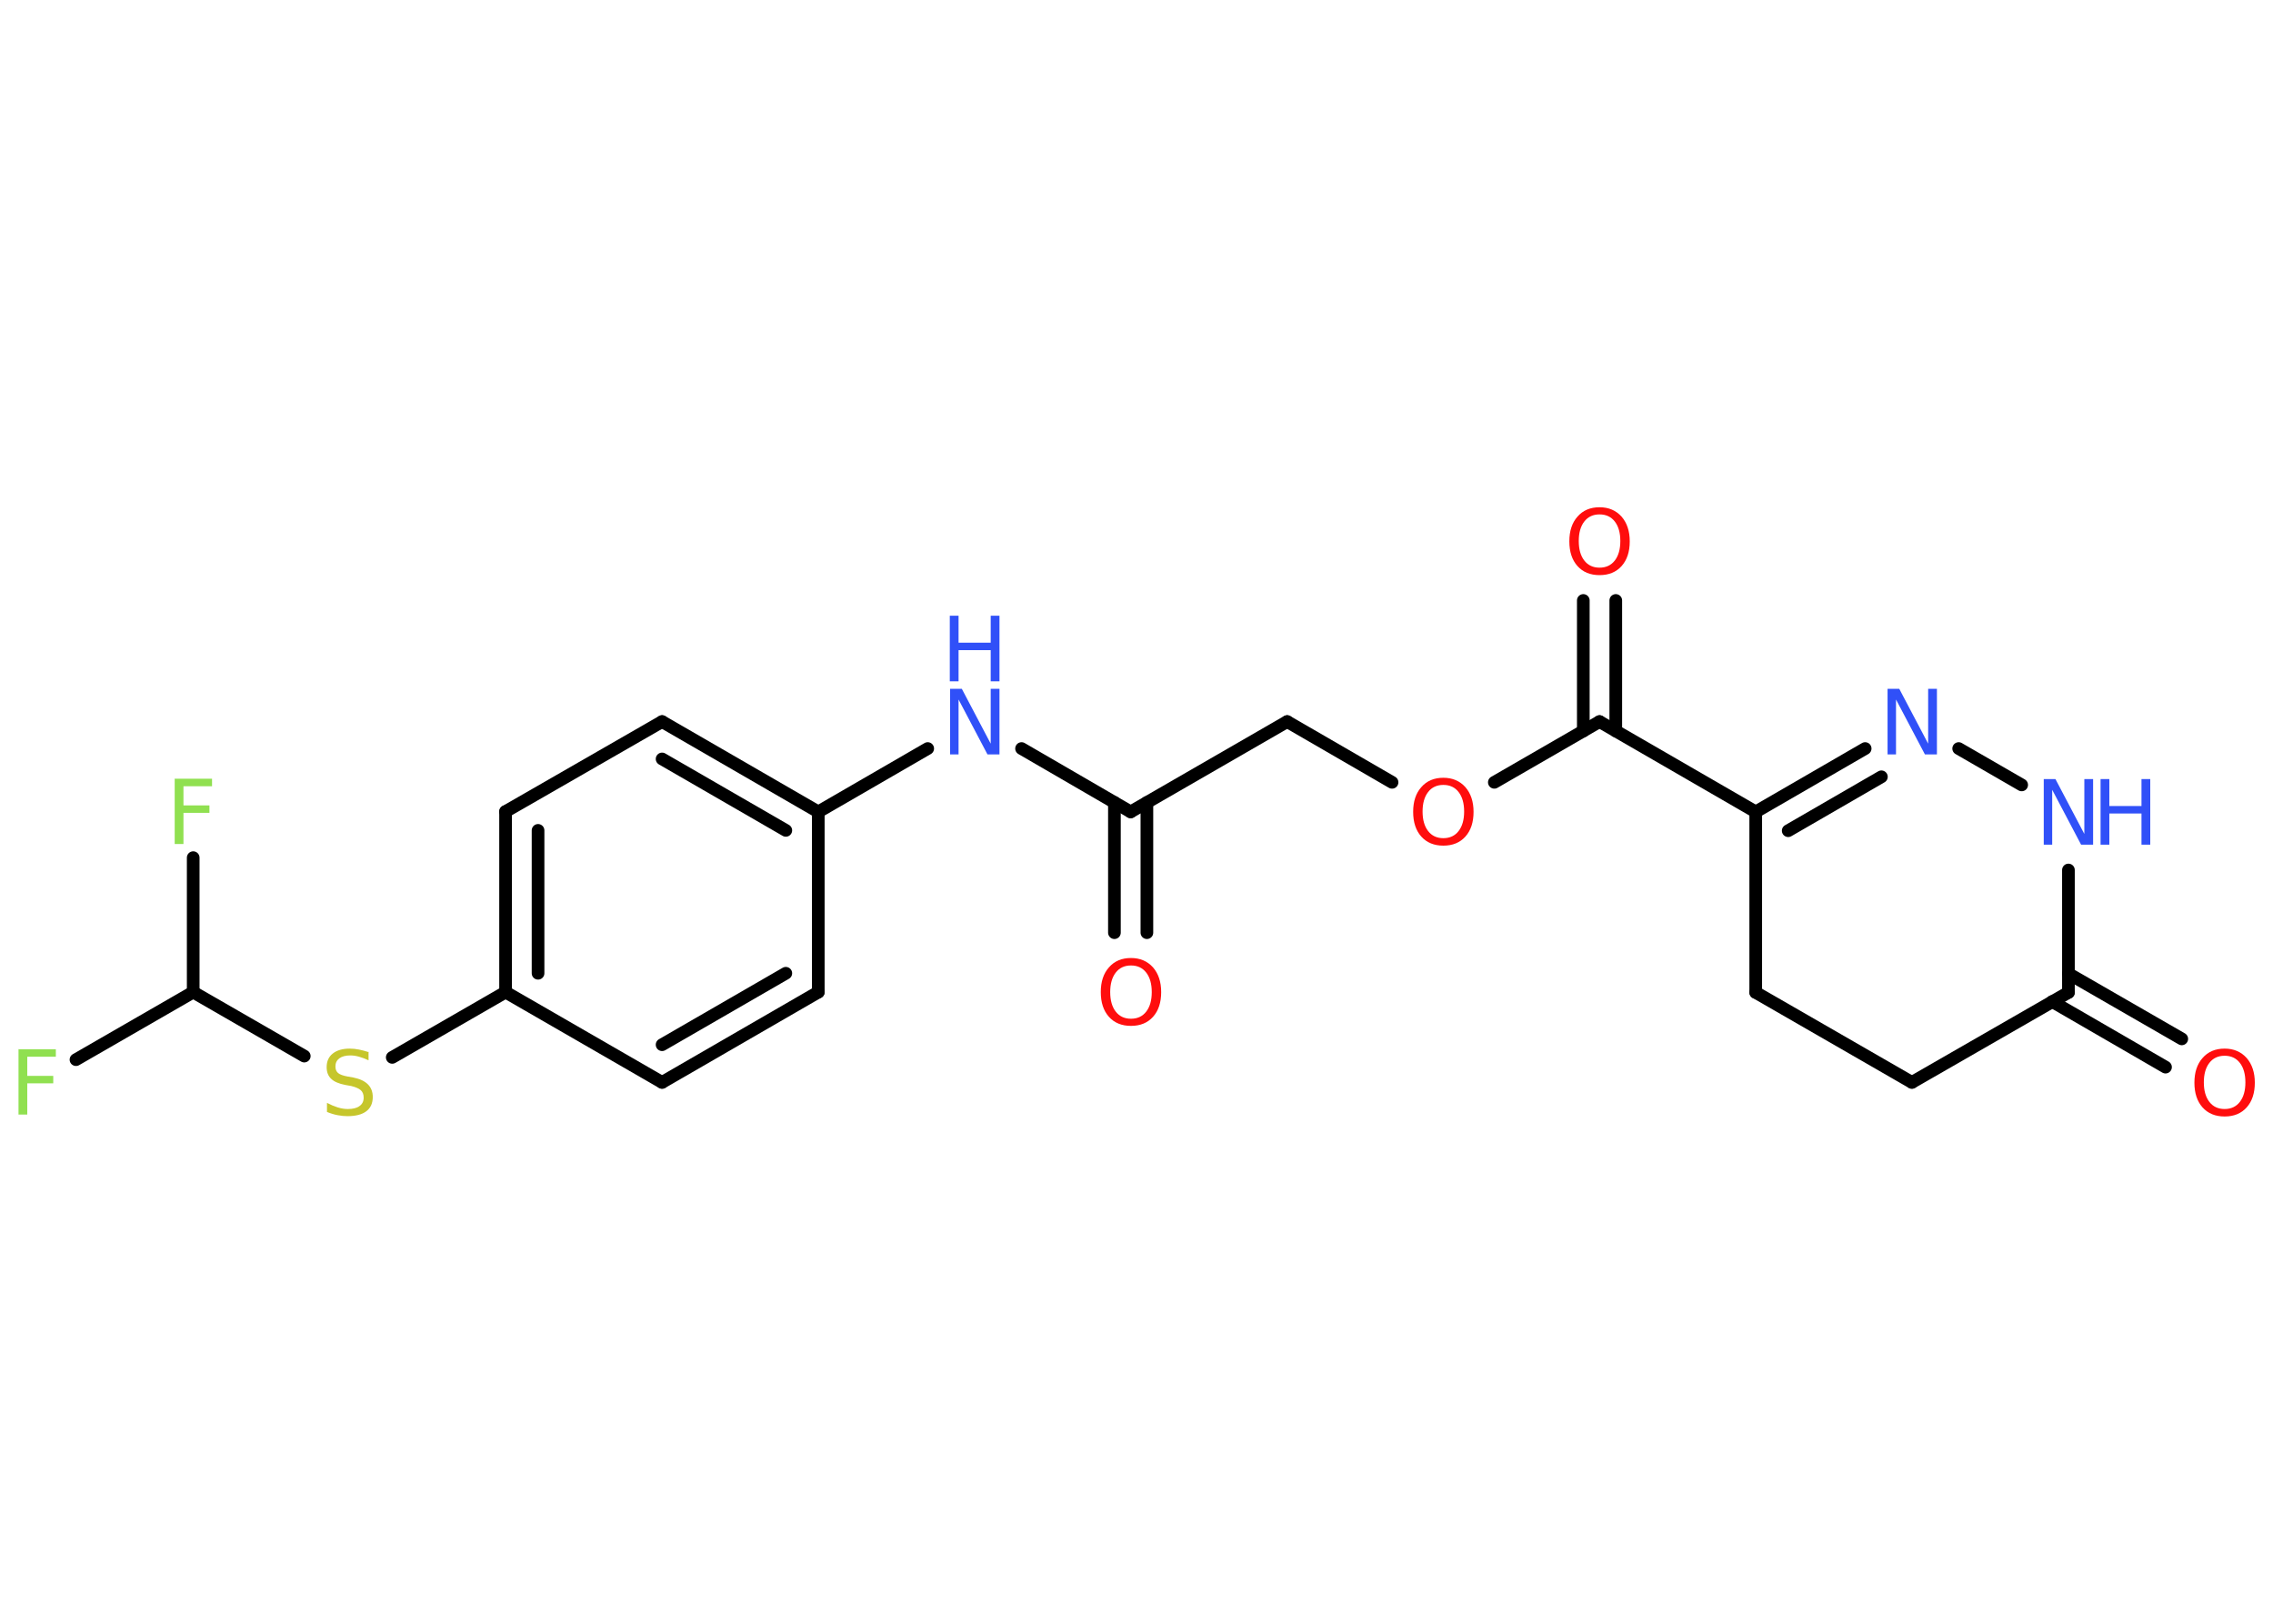 <?xml version='1.0' encoding='UTF-8'?>
<!DOCTYPE svg PUBLIC "-//W3C//DTD SVG 1.1//EN" "http://www.w3.org/Graphics/SVG/1.1/DTD/svg11.dtd">
<svg version='1.2' xmlns='http://www.w3.org/2000/svg' xmlns:xlink='http://www.w3.org/1999/xlink' width='70.0mm' height='50.0mm' viewBox='0 0 70.0 50.0'>
  <desc>Generated by the Chemistry Development Kit (http://github.com/cdk)</desc>
  <g stroke-linecap='round' stroke-linejoin='round' stroke='#000000' stroke-width='.39' fill='#3050F8'>
    <rect x='.0' y='.0' width='70.0' height='50.0' fill='#FFFFFF' stroke='none'/>
    <g id='mol1' class='mol'>
      <g id='mol1bnd1' class='bond'>
        <line x1='66.69' y1='32.86' x2='63.2' y2='30.84'/>
        <line x1='67.19' y1='31.99' x2='63.7' y2='29.98'/>
      </g>
      <line id='mol1bnd2' class='bond' x1='63.7' y1='30.56' x2='58.88' y2='33.33'/>
      <line id='mol1bnd3' class='bond' x1='58.88' y1='33.33' x2='54.07' y2='30.56'/>
      <line id='mol1bnd4' class='bond' x1='54.07' y1='30.56' x2='54.07' y2='25.0'/>
      <line id='mol1bnd5' class='bond' x1='54.07' y1='25.0' x2='49.26' y2='22.22'/>
      <g id='mol1bnd6' class='bond'>
        <line x1='48.76' y1='22.51' x2='48.76' y2='18.49'/>
        <line x1='49.76' y1='22.51' x2='49.76' y2='18.49'/>
      </g>
      <line id='mol1bnd7' class='bond' x1='49.26' y1='22.22' x2='46.02' y2='24.09'/>
      <line id='mol1bnd8' class='bond' x1='42.87' y1='24.09' x2='39.64' y2='22.22'/>
      <line id='mol1bnd9' class='bond' x1='39.64' y1='22.22' x2='34.82' y2='25.0'/>
      <g id='mol1bnd10' class='bond'>
        <line x1='35.32' y1='24.71' x2='35.32' y2='28.72'/>
        <line x1='34.32' y1='24.71' x2='34.32' y2='28.72'/>
      </g>
      <line id='mol1bnd11' class='bond' x1='34.82' y1='25.0' x2='31.46' y2='23.05'/>
      <line id='mol1bnd12' class='bond' x1='28.57' y1='23.05' x2='25.2' y2='25.0'/>
      <g id='mol1bnd13' class='bond'>
        <line x1='25.2' y1='25.0' x2='20.39' y2='22.22'/>
        <line x1='24.2' y1='25.57' x2='20.39' y2='23.37'/>
      </g>
      <line id='mol1bnd14' class='bond' x1='20.39' y1='22.22' x2='15.57' y2='24.99'/>
      <g id='mol1bnd15' class='bond'>
        <line x1='15.57' y1='24.99' x2='15.57' y2='30.55'/>
        <line x1='16.57' y1='25.57' x2='16.57' y2='29.97'/>
      </g>
      <line id='mol1bnd16' class='bond' x1='15.57' y1='30.55' x2='12.08' y2='32.56'/>
      <line id='mol1bnd17' class='bond' x1='9.37' y1='32.52' x2='5.95' y2='30.55'/>
      <line id='mol1bnd18' class='bond' x1='5.95' y1='30.55' x2='2.34' y2='32.63'/>
      <line id='mol1bnd19' class='bond' x1='5.95' y1='30.55' x2='5.95' y2='26.41'/>
      <line id='mol1bnd20' class='bond' x1='15.57' y1='30.55' x2='20.39' y2='33.33'/>
      <g id='mol1bnd21' class='bond'>
        <line x1='20.39' y1='33.33' x2='25.2' y2='30.55'/>
        <line x1='20.39' y1='32.17' x2='24.2' y2='29.97'/>
      </g>
      <line id='mol1bnd22' class='bond' x1='25.2' y1='25.0' x2='25.2' y2='30.55'/>
      <g id='mol1bnd23' class='bond'>
        <line x1='57.44' y1='23.05' x2='54.07' y2='25.0'/>
        <line x1='57.94' y1='23.92' x2='55.07' y2='25.58'/>
      </g>
      <line id='mol1bnd24' class='bond' x1='60.32' y1='23.05' x2='62.26' y2='24.17'/>
      <line id='mol1bnd25' class='bond' x1='63.7' y1='30.56' x2='63.7' y2='26.79'/>
      <path id='mol1atm1' class='atom' d='M68.51 32.51q-.3 .0 -.47 .22q-.17 .22 -.17 .6q.0 .38 .17 .6q.17 .22 .47 .22q.3 .0 .47 -.22q.17 -.22 .17 -.6q.0 -.38 -.17 -.6q-.17 -.22 -.47 -.22zM68.51 32.29q.42 .0 .68 .29q.25 .29 .25 .76q.0 .48 -.25 .76q-.25 .28 -.68 .28q-.43 .0 -.68 -.28q-.25 -.28 -.25 -.76q.0 -.48 .25 -.76q.25 -.29 .68 -.29z' stroke='none' fill='#FF0D0D'/>
      <path id='mol1atm7' class='atom' d='M49.26 15.84q-.3 .0 -.47 .22q-.17 .22 -.17 .6q.0 .38 .17 .6q.17 .22 .47 .22q.3 .0 .47 -.22q.17 -.22 .17 -.6q.0 -.38 -.17 -.6q-.17 -.22 -.47 -.22zM49.26 15.62q.42 .0 .68 .29q.25 .29 .25 .76q.0 .48 -.25 .76q-.25 .28 -.68 .28q-.43 .0 -.68 -.28q-.25 -.28 -.25 -.76q.0 -.48 .25 -.76q.25 -.29 .68 -.29z' stroke='none' fill='#FF0D0D'/>
      <path id='mol1atm8' class='atom' d='M44.45 24.17q-.3 .0 -.47 .22q-.17 .22 -.17 .6q.0 .38 .17 .6q.17 .22 .47 .22q.3 .0 .47 -.22q.17 -.22 .17 -.6q.0 -.38 -.17 -.6q-.17 -.22 -.47 -.22zM44.45 23.95q.42 .0 .68 .29q.25 .29 .25 .76q.0 .48 -.25 .76q-.25 .28 -.68 .28q-.43 .0 -.68 -.28q-.25 -.28 -.25 -.76q.0 -.48 .25 -.76q.25 -.29 .68 -.29z' stroke='none' fill='#FF0D0D'/>
      <path id='mol1atm11' class='atom' d='M34.83 29.73q-.3 .0 -.47 .22q-.17 .22 -.17 .6q.0 .38 .17 .6q.17 .22 .47 .22q.3 .0 .47 -.22q.17 -.22 .17 -.6q.0 -.38 -.17 -.6q-.17 -.22 -.47 -.22zM34.83 29.5q.42 .0 .68 .29q.25 .29 .25 .76q.0 .48 -.25 .76q-.25 .28 -.68 .28q-.43 .0 -.68 -.28q-.25 -.28 -.25 -.76q.0 -.48 .25 -.76q.25 -.29 .68 -.29z' stroke='none' fill='#FF0D0D'/>
      <g id='mol1atm12' class='atom'>
        <path d='M29.25 21.21h.37l.89 1.69v-1.69h.27v2.02h-.37l-.89 -1.69v1.69h-.26v-2.02z' stroke='none'/>
        <path d='M29.25 18.96h.27v.83h.99v-.83h.27v2.02h-.27v-.96h-.99v.96h-.27v-2.02z' stroke='none'/>
      </g>
      <path id='mol1atm17' class='atom' d='M11.35 32.38v.27q-.15 -.07 -.29 -.11q-.14 -.04 -.27 -.04q-.22 .0 -.34 .09q-.12 .09 -.12 .25q.0 .13 .08 .2q.08 .07 .3 .11l.17 .03q.3 .06 .45 .21q.15 .15 .15 .39q.0 .29 -.2 .44q-.2 .15 -.58 .15q-.14 .0 -.3 -.03q-.16 -.03 -.33 -.1v-.28q.17 .09 .33 .14q.16 .05 .31 .05q.24 .0 .36 -.09q.13 -.09 .13 -.26q.0 -.15 -.09 -.23q-.09 -.08 -.3 -.13l-.17 -.03q-.31 -.06 -.44 -.19q-.14 -.13 -.14 -.36q.0 -.27 .19 -.42q.19 -.15 .52 -.15q.14 .0 .29 .03q.15 .03 .3 .08z' stroke='none' fill='#C6C62C'/>
      <path id='mol1atm19' class='atom' d='M.56 32.31h1.16v.23h-.88v.59h.8v.23h-.8v.96h-.27v-2.02z' stroke='none' fill='#90E050'/>
      <path id='mol1atm20' class='atom' d='M5.37 23.98h1.16v.23h-.88v.59h.8v.23h-.8v.96h-.27v-2.02z' stroke='none' fill='#90E050'/>
      <path id='mol1atm23' class='atom' d='M58.12 21.21h.37l.89 1.69v-1.69h.27v2.02h-.37l-.89 -1.69v1.69h-.26v-2.02z' stroke='none'/>
      <g id='mol1atm24' class='atom'>
        <path d='M62.93 23.99h.37l.89 1.69v-1.69h.27v2.02h-.37l-.89 -1.69v1.69h-.26v-2.02z' stroke='none'/>
        <path d='M64.69 23.99h.27v.83h.99v-.83h.27v2.02h-.27v-.96h-.99v.96h-.27v-2.02z' stroke='none'/>
      </g>
    </g>
  </g>
</svg>
